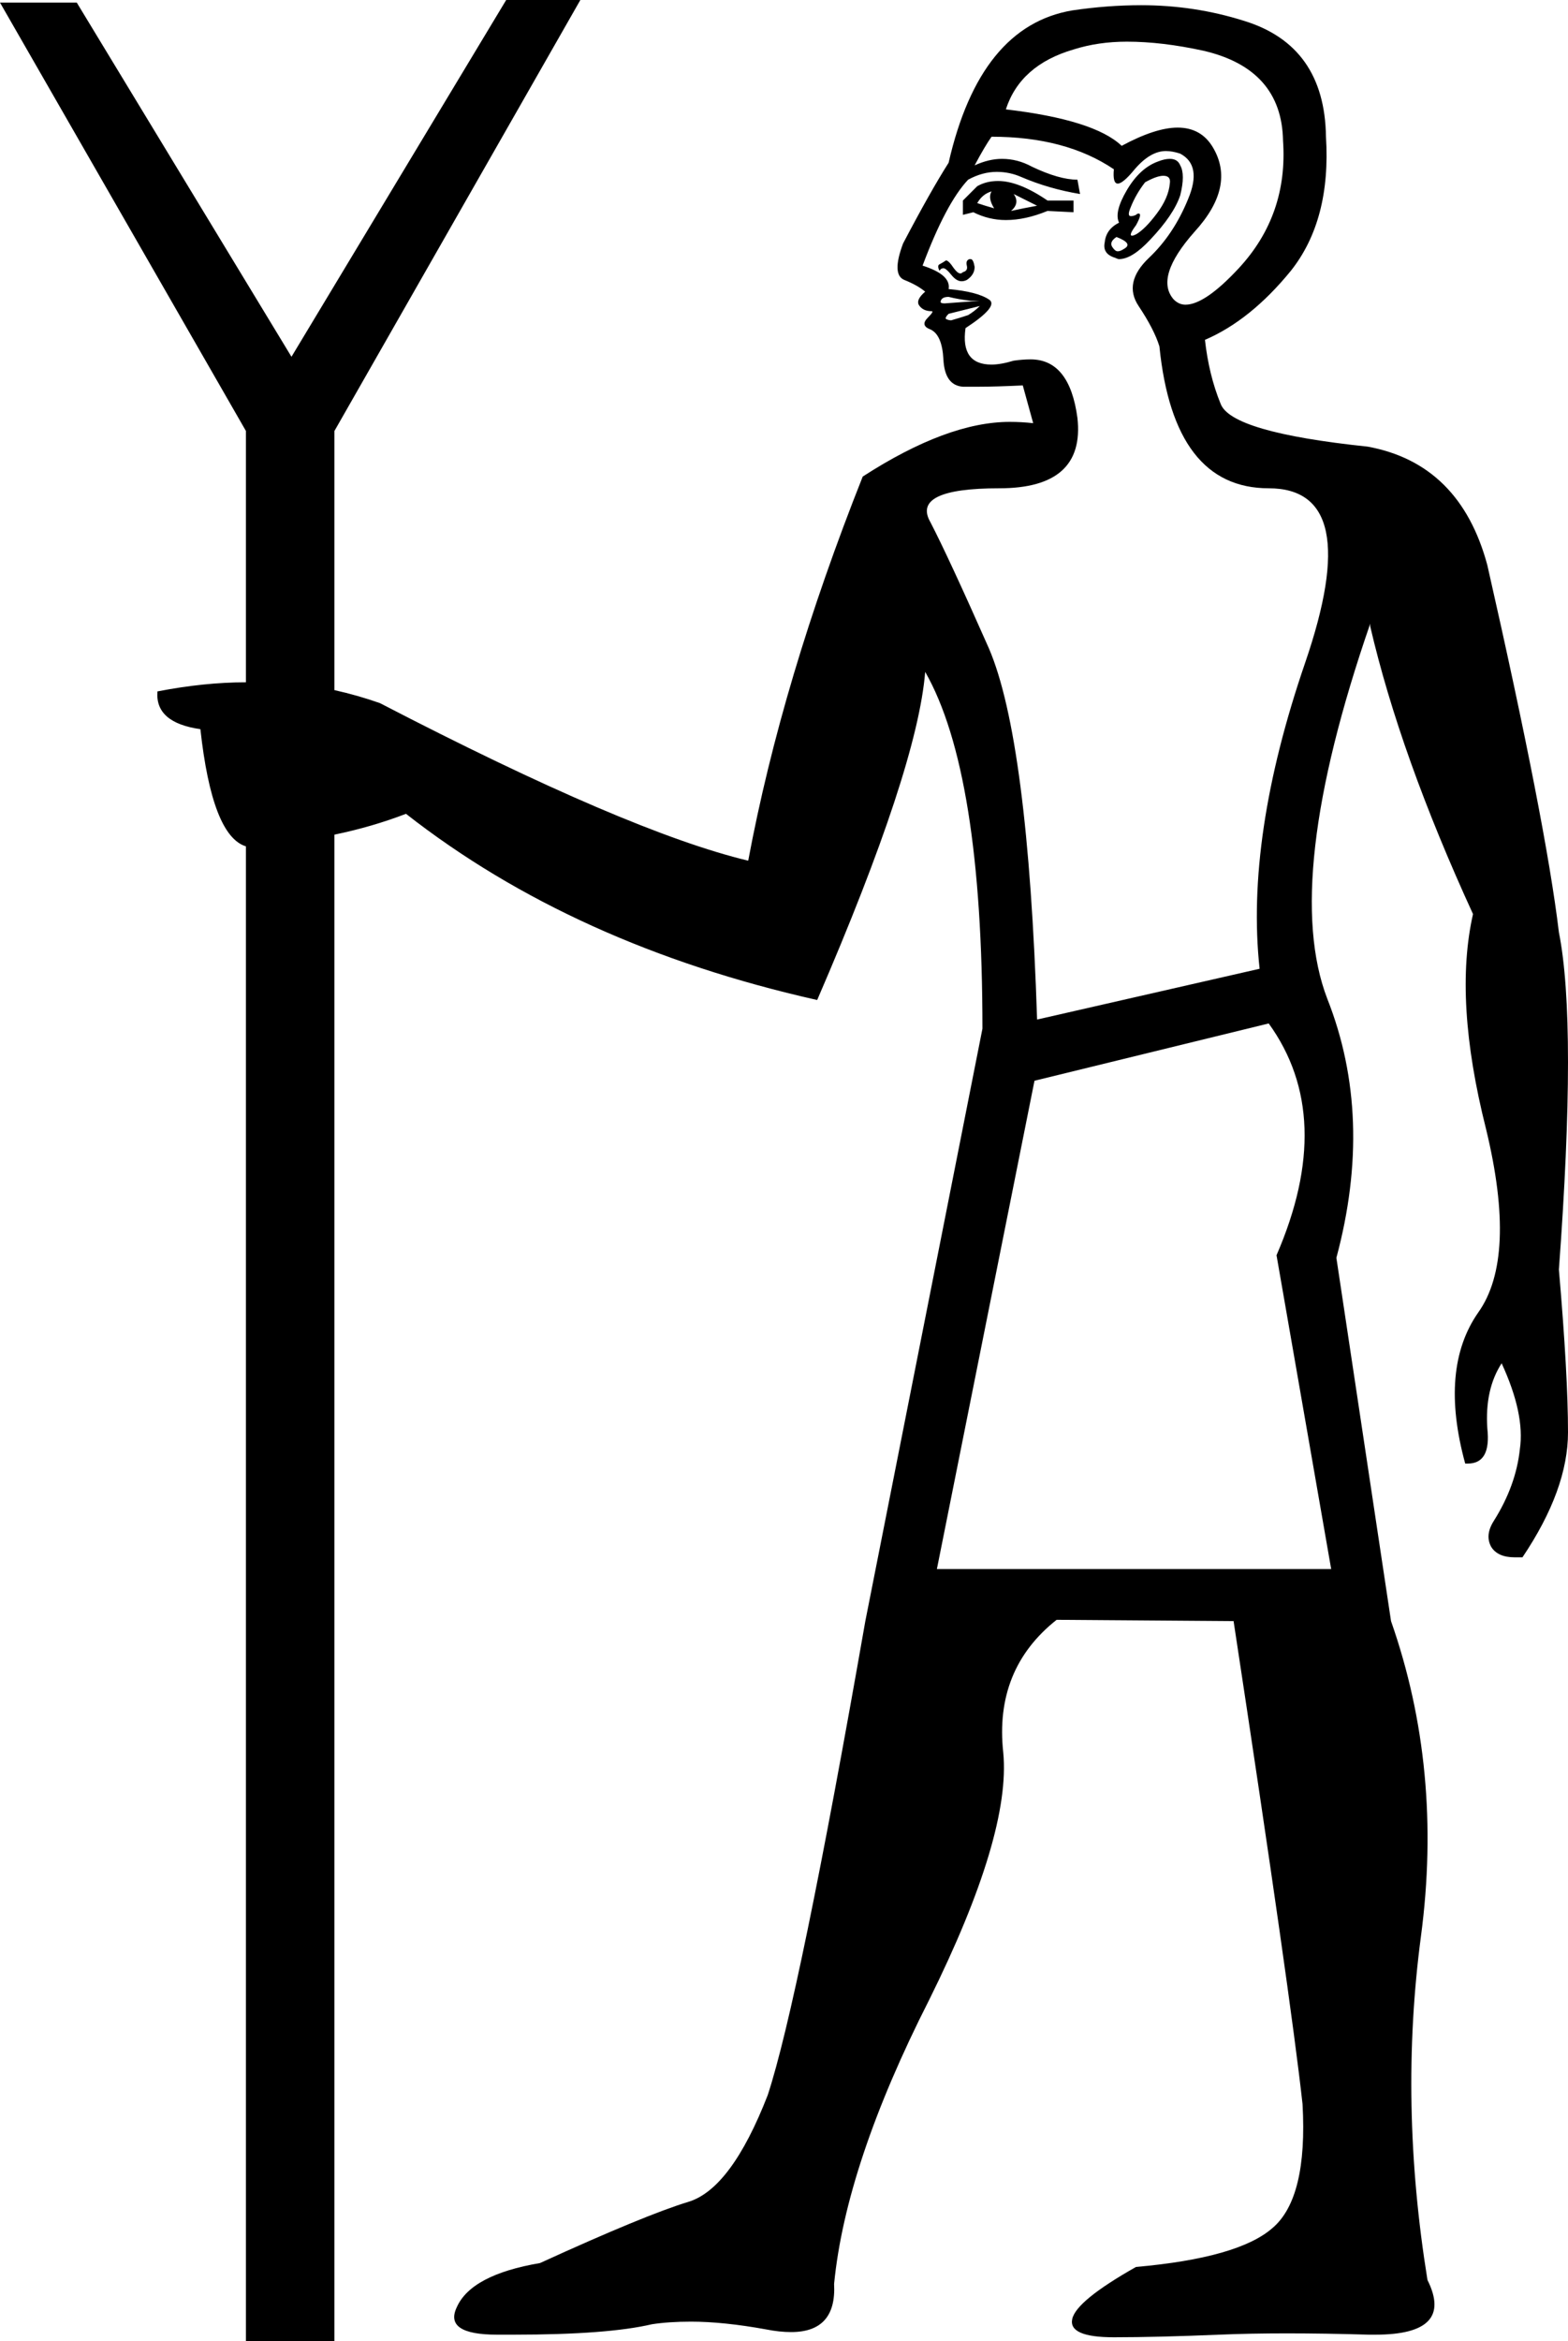 <?xml version='1.0' encoding ='UTF-8' standalone='yes'?>
<svg width='12.05' height='17.98' xmlns='http://www.w3.org/2000/svg' xmlns:xlink='http://www.w3.org/1999/xlink' >
<path style='fill:black; stroke:none' d=' M 7.62 1.47  Q 7.59 1.52 7.64 1.6  Q 7.57 1.58 7.51 1.56  Q 7.55 1.49 7.62 1.47  Z  M 7.79 1.49  L 7.97 1.58  Q 7.86 1.6 7.77 1.62  Q 7.84 1.56 7.79 1.49  Z  M 7.67 1.39  Q 7.58 1.39 7.51 1.43  L 7.4 1.54  L 7.4 1.65  L 7.48 1.63  Q 7.6 1.69 7.73 1.69  Q 7.88 1.69 8.05 1.62  L 8.25 1.63  L 8.25 1.54  L 8.05 1.54  Q 7.83 1.39 7.67 1.39  Z  M 8.94 1.35  Q 9 1.35 8.99 1.41  Q 8.98 1.52 8.89 1.64  Q 8.8 1.76 8.73 1.8  Q 8.71 1.81 8.7 1.81  Q 8.67 1.81 8.73 1.73  Q 8.78 1.64 8.75 1.64  Q 8.74 1.64 8.73 1.65  Q 8.71 1.66 8.69 1.66  Q 8.66 1.66 8.69 1.59  Q 8.73 1.49 8.8 1.4  Q 8.89 1.35 8.94 1.35  Z  M 8.58 1.82  Q 8.71 1.87 8.64 1.91  Q 8.61 1.93 8.59 1.93  Q 8.57 1.93 8.55 1.9  Q 8.52 1.86 8.58 1.82  Z  M 8.99 1.22  Q 8.95 1.22 8.9 1.24  Q 8.76 1.29 8.66 1.46  Q 8.56 1.63 8.6 1.71  Q 8.5 1.76 8.49 1.86  Q 8.47 1.95 8.57 1.98  Q 8.59 1.99 8.6 1.99  Q 8.7 1.99 8.84 1.84  Q 9.02 1.65 9.07 1.5  Q 9.11 1.34 9.07 1.27  Q 9.05 1.22 8.99 1.22  Z  M 7.46 1.99  Q 7.45 1.99 7.45 1.99  Q 7.42 2 7.43 2.04  Q 7.44 2.08 7.4 2.09  Q 7.39 2.1 7.38 2.1  Q 7.36 2.1 7.33 2.06  Q 7.29 2 7.27 2  Q 7.24 2.02 7.22 2.03  Q 7.2 2.04 7.22 2.08  Q 7.23 2.06 7.25 2.06  Q 7.27 2.06 7.31 2.11  Q 7.35 2.16 7.39 2.16  Q 7.41 2.16 7.43 2.15  Q 7.49 2.11 7.49 2.05  Q 7.48 1.99 7.46 1.99  Z  M 7.29 2.28  Q 7.37 2.3 7.46 2.31  Q 7.55 2.31 7.53 2.31  L 7.26 2.33  Q 7.22 2.33 7.23 2.31  Q 7.24 2.28 7.29 2.28  Z  M 8.66 0.32  Q 8.93 0.32 9.25 0.39  Q 9.85 0.53 9.86 1.08  Q 9.9 1.65 9.52 2.06  Q 9.26 2.34 9.11 2.34  Q 9.06 2.34 9.02 2.3  Q 8.87 2.13 9.18 1.78  Q 9.5 1.43 9.32 1.13  Q 9.23 0.98 9.05 0.98  Q 8.88 0.98 8.62 1.12  Q 8.41 0.92 7.73 0.84  Q 7.84 0.5 8.25 0.38  Q 8.44 0.32 8.66 0.32  Z  M 7.53 2.35  Q 7.49 2.39 7.44 2.42  Q 7.38 2.44 7.31 2.46  Q 7.29 2.46 7.27 2.45  Q 7.26 2.44 7.29 2.41  L 7.53 2.35  Z  M 7.62 1.05  Q 8.19 1.05 8.56 1.3  Q 8.55 1.41 8.59 1.41  Q 8.63 1.41 8.72 1.3  Q 8.84 1.16 8.96 1.16  Q 9.01 1.16 9.07 1.18  Q 9.24 1.27 9.13 1.53  Q 9.02 1.8 8.83 1.98  Q 8.63 2.17 8.75 2.35  Q 8.87 2.53 8.91 2.66  Q 9.02 3.75 9.75 3.75  Q 10.49 3.75 10.03 5.09  Q 9.57 6.43 9.68 7.44  L 7.97 7.83  Q 7.9 5.68 7.6 4.98  Q 7.29 4.28 7.15 4.01  Q 7 3.75 7.68 3.75  Q 8.34 3.75 8.28 3.21  Q 8.22 2.76 7.92 2.76  Q 7.86 2.76 7.79 2.77  Q 7.69 2.8 7.62 2.8  Q 7.38 2.8 7.42 2.52  Q 7.68 2.35 7.6 2.3  Q 7.51 2.24 7.29 2.22  Q 7.31 2.11 7.09 2.04  Q 7.27 1.56 7.44 1.38  Q 7.55 1.32 7.66 1.32  Q 7.76 1.32 7.85 1.36  Q 8.06 1.45 8.3 1.49  L 8.28 1.38  Q 8.14 1.38 7.93 1.28  Q 7.82 1.22 7.7 1.22  Q 7.6 1.22 7.49 1.27  Q 7.57 1.12 7.62 1.05  Z  M 9.75 7.86  Q 10.27 8.58 9.81 9.64  L 10.23 12.05  L 7.2 12.05  L 7.95 8.3  L 9.75 7.86  Z  M 3.89 0  L 2.24 2.74  L 0.59 0.02  L 0 0.02  L 1.89 3.31  L 1.89 5.24  L 1.89 5.24  Q 1.57 5.24 1.21 5.31  Q 1.19 5.55 1.54 5.6  Q 1.63 6.42 1.89 6.5  L 1.89 6.5  L 1.89 17.98  L 2.57 17.98  L 2.57 6.41  L 2.57 6.41  Q 2.86 6.35 3.12 6.25  Q 4.41 7.26 6.28 7.68  Q 7.05 5.9 7.11 5.16  Q 7.55 5.93 7.55 7.9  L 6.65 12.45  Q 6.14 15.36 5.9 16.09  Q 5.62 16.81 5.29 16.91  Q 4.96 17.01 4.15 17.38  Q 3.62 17.47 3.51 17.72  Q 3.41 17.93 3.82 17.93  Q 3.88 17.93 3.95 17.93  Q 4.67 17.93 5.01 17.85  Q 5.14 17.83 5.31 17.83  Q 5.56 17.83 5.89 17.89  Q 5.99 17.91 6.08 17.91  Q 6.43 17.91 6.41 17.54  Q 6.5 16.62 7.14 15.36  Q 7.77 14.09 7.71 13.46  Q 7.64 12.82 8.12 12.44  L 9.48 12.45  Q 9.92 15.34 10.01 16.16  Q 10.05 16.88 9.78 17.11  Q 9.52 17.34 8.73 17.41  Q 8.27 17.67 8.24 17.81  Q 8.21 17.95 8.56 17.95  Q 8.89 17.95 9.37 17.93  Q 9.61 17.92 9.89 17.92  Q 10.18 17.92 10.52 17.93  Q 10.54 17.93 10.57 17.93  Q 11.18 17.93 10.97 17.51  Q 10.75 16.15 10.92 14.87  Q 11.09 13.59 10.69 12.45  L 10.27 9.66  Q 10.56 8.58 10.2 7.67  Q 9.85 6.76 10.53 4.79  L 10.53 4.81  Q 10.76 5.8 11.32 7.02  Q 11.17 7.68 11.42 8.67  Q 11.66 9.66 11.36 10.08  Q 11.06 10.51 11.26 11.24  Q 11.27 11.24 11.28 11.24  Q 11.46 11.24 11.43 10.97  Q 11.41 10.67 11.54 10.47  Q 11.72 10.86 11.68 11.13  Q 11.65 11.41 11.48 11.68  Q 11.41 11.79 11.46 11.88  Q 11.51 11.96 11.64 11.96  Q 11.67 11.96 11.7 11.96  Q 12.05 11.44 12.05 11  Q 12.05 10.56 11.98 9.75  Q 12.12 7.86 11.98 7.16  Q 11.88 6.32 11.43 4.34  Q 11.22 3.56 10.51 3.43  Q 9.46 3.32 9.38 3.1  Q 9.29 2.88 9.26 2.61  Q 9.61 2.46 9.92 2.08  Q 10.23 1.69 10.19 1.05  Q 10.18 0.35 9.56 0.16  Q 9.18 0.04 8.77 0.04  Q 8.51 0.04 8.24 0.08  Q 7.53 0.2 7.29 1.25  Q 7.15 1.47 6.94 1.87  Q 6.85 2.11 6.95 2.15  Q 7.05 2.19 7.11 2.24  Q 7.04 2.3 7.06 2.34  Q 7.09 2.39 7.16 2.39  Q 7.18 2.39 7.13 2.44  Q 7.07 2.5 7.15 2.53  Q 7.24 2.57 7.25 2.76  Q 7.26 2.96 7.4 2.97  Q 7.45 2.97 7.52 2.97  Q 7.65 2.97 7.86 2.96  L 7.94 3.25  Q 7.85 3.24 7.76 3.24  Q 7.28 3.24 6.63 3.66  Q 6.01 5.22 5.75 6.61  Q 4.83 6.39 2.92 5.4  Q 2.75 5.34 2.57 5.3  L 2.57 5.3  L 2.57 3.31  L 4.46 0  Z '/></svg>
